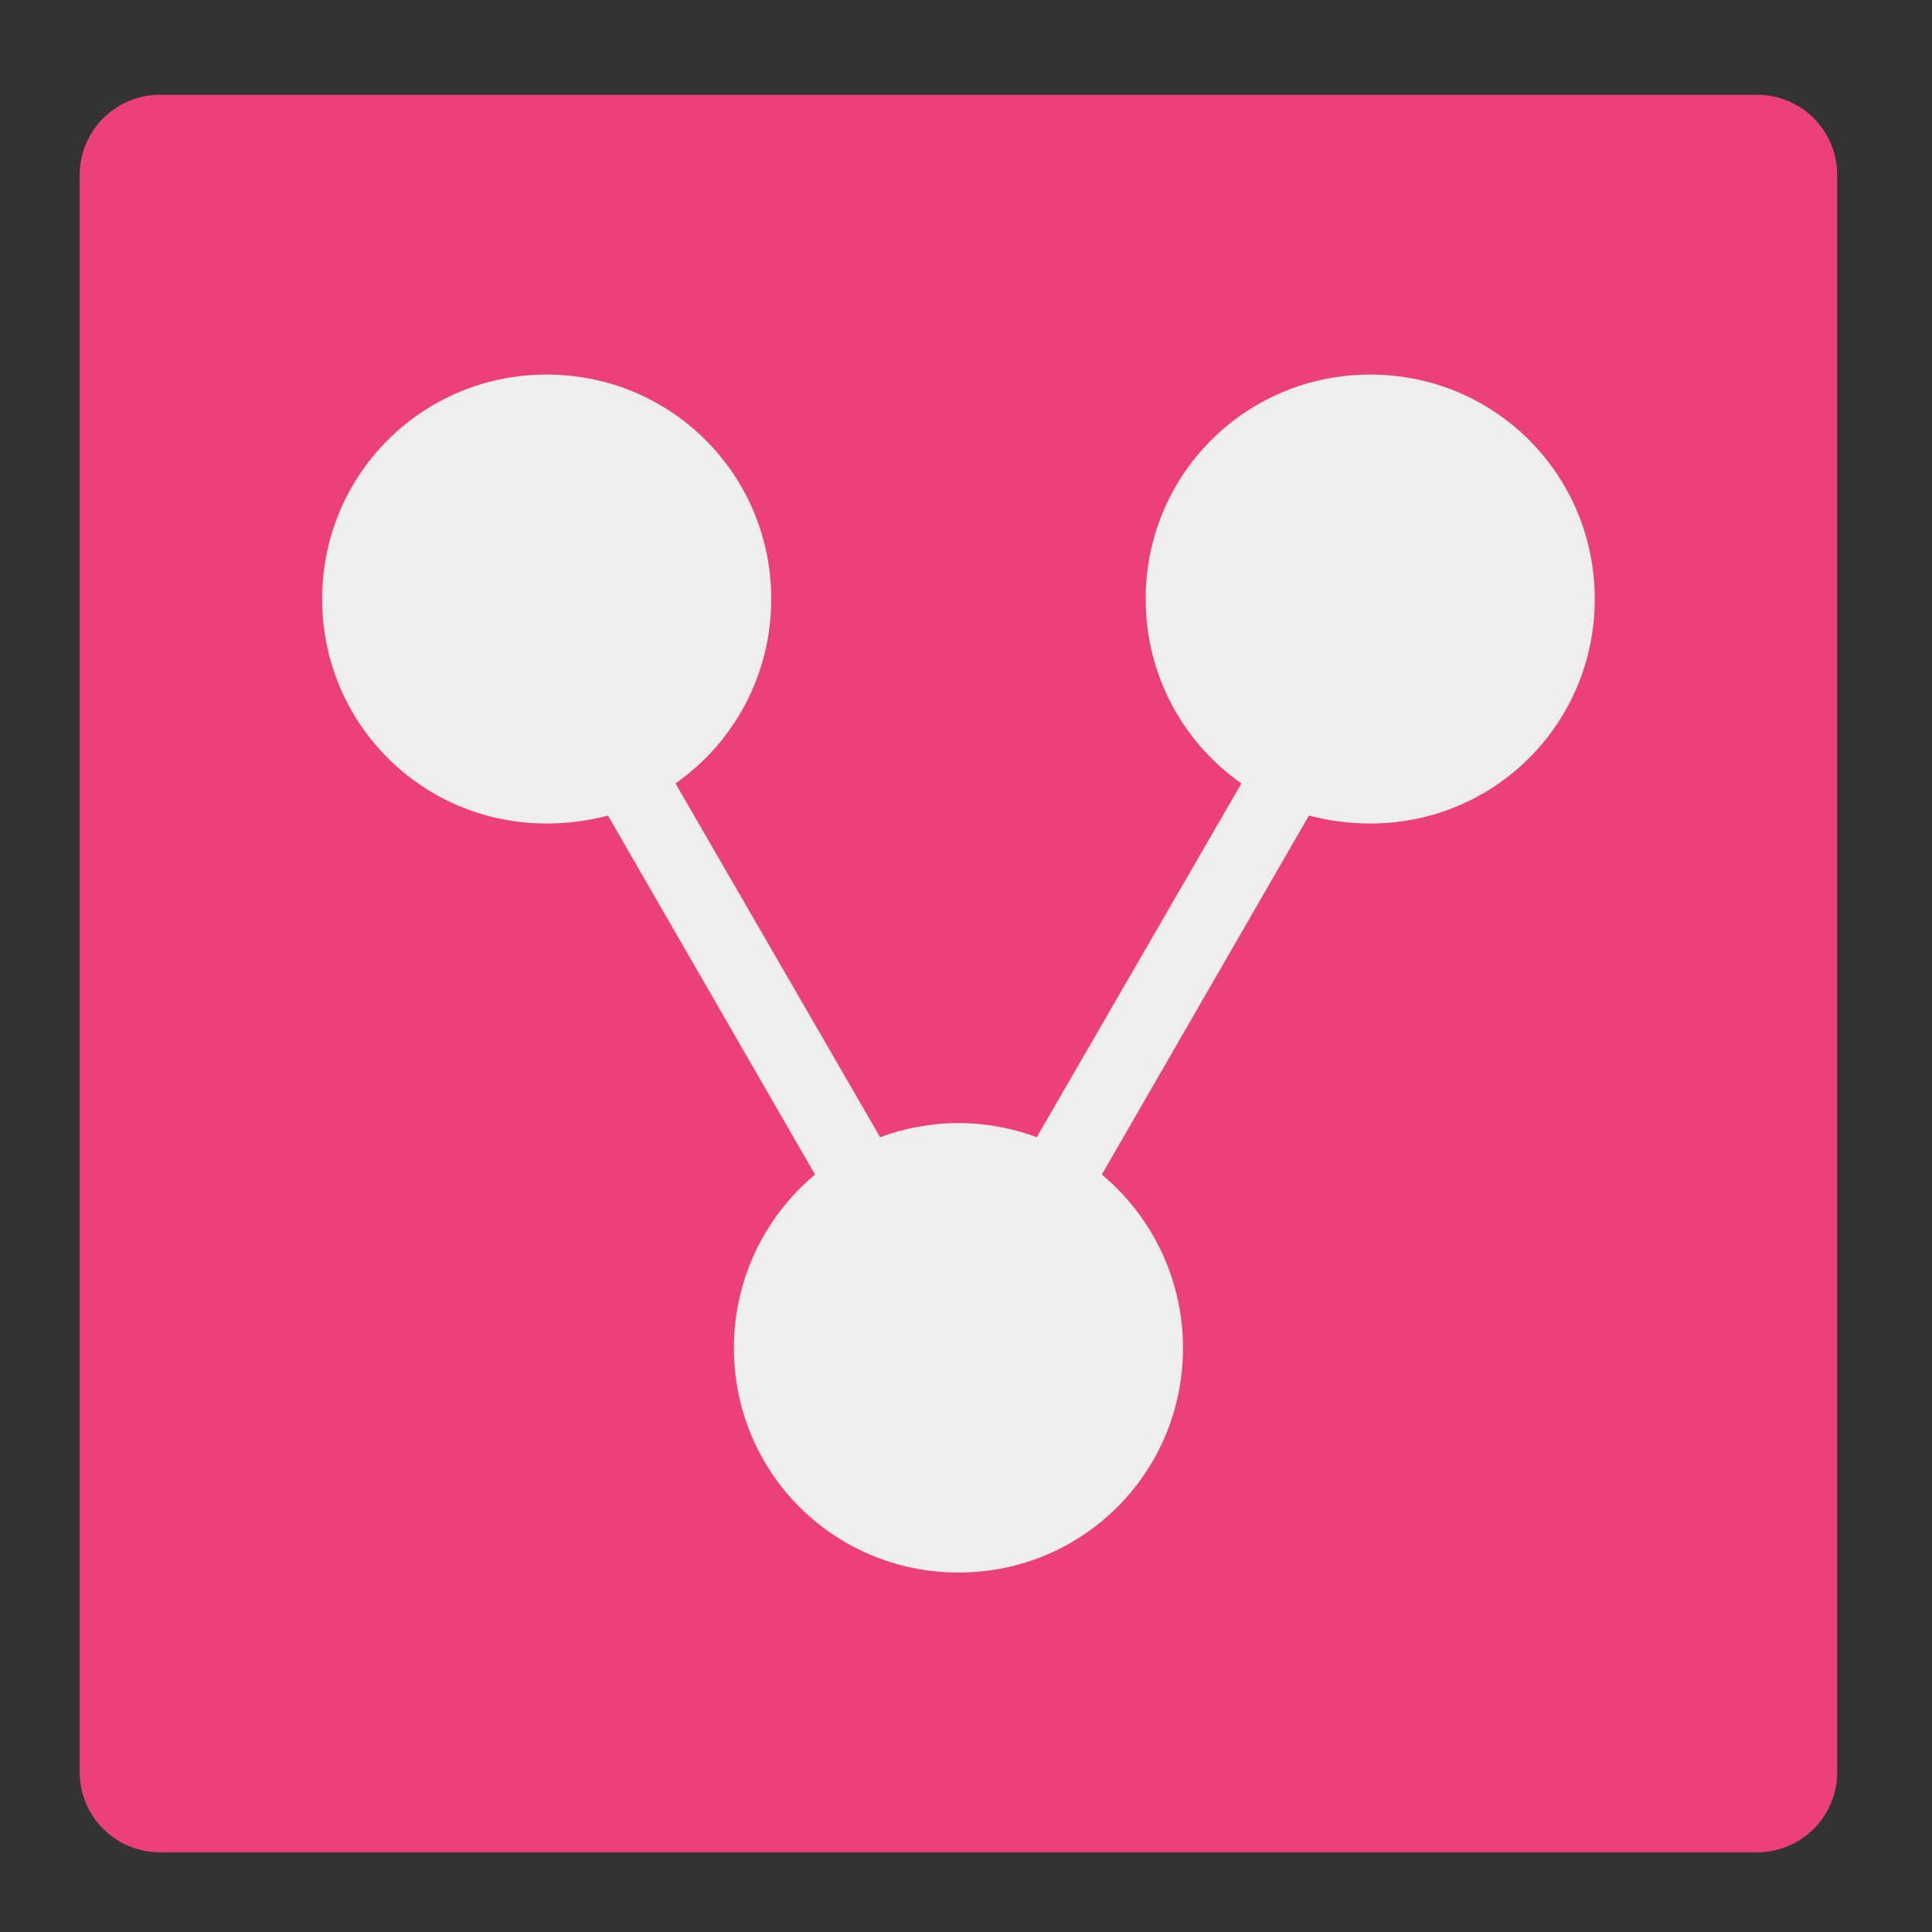 <?xml version="1.0" encoding="UTF-8"?>
<svg xmlns="http://www.w3.org/2000/svg" xmlns:xlink="http://www.w3.org/1999/xlink" width="16px" height="16px" viewBox="0 0 16 16" version="1.1">
<rect x="0" y="0" width="16" height="16" fill="#333333" stroke="none"/>
<g id="surface1">
<path style=" stroke:none;fill-rule:nonzero;fill:rgb(92.549%,25.098%,47.843%);fill-opacity:1;" d="M 1.324 0.785 L 14.551 0.785 C 14.918 0.785 15.215 1.082 15.215 1.449 L 15.215 14.676 C 15.215 15.043 14.918 15.34 14.551 15.34 L 1.324 15.34 C 0.957 15.34 0.66 15.043 0.66 14.676 L 0.66 1.449 C 0.66 1.082 0.957 0.785 1.324 0.785 Z M 1.324 0.785 "/>
<path style=" stroke:none;fill-rule:nonzero;fill:rgb(93.333%,93.333%,93.333%);fill-opacity:1;" d="M 4.527 3.102 C 3.496 3.102 2.668 3.93 2.668 4.961 C 2.668 5.992 3.496 6.82 4.527 6.82 C 4.703 6.82 4.871 6.797 5.035 6.754 L 6.75 9.727 C 6.34 10.07 6.078 10.586 6.078 11.164 C 6.078 12.195 6.906 13.023 7.938 13.023 C 8.969 13.023 9.797 12.195 9.797 11.164 C 9.797 10.586 9.535 10.07 9.125 9.727 L 10.84 6.754 C 11.004 6.797 11.172 6.82 11.348 6.82 C 12.379 6.82 13.207 5.992 13.207 4.961 C 13.207 3.93 12.379 3.102 11.348 3.102 C 10.316 3.102 9.488 3.93 9.488 4.961 C 9.488 5.594 9.801 6.152 10.281 6.488 L 8.586 9.418 C 8.387 9.344 8.168 9.301 7.938 9.301 C 7.707 9.301 7.488 9.344 7.289 9.418 L 5.594 6.488 C 6.074 6.152 6.387 5.594 6.387 4.961 C 6.387 3.93 5.559 3.102 4.527 3.102 Z M 4.527 3.102 "/>
</g>
</svg>
